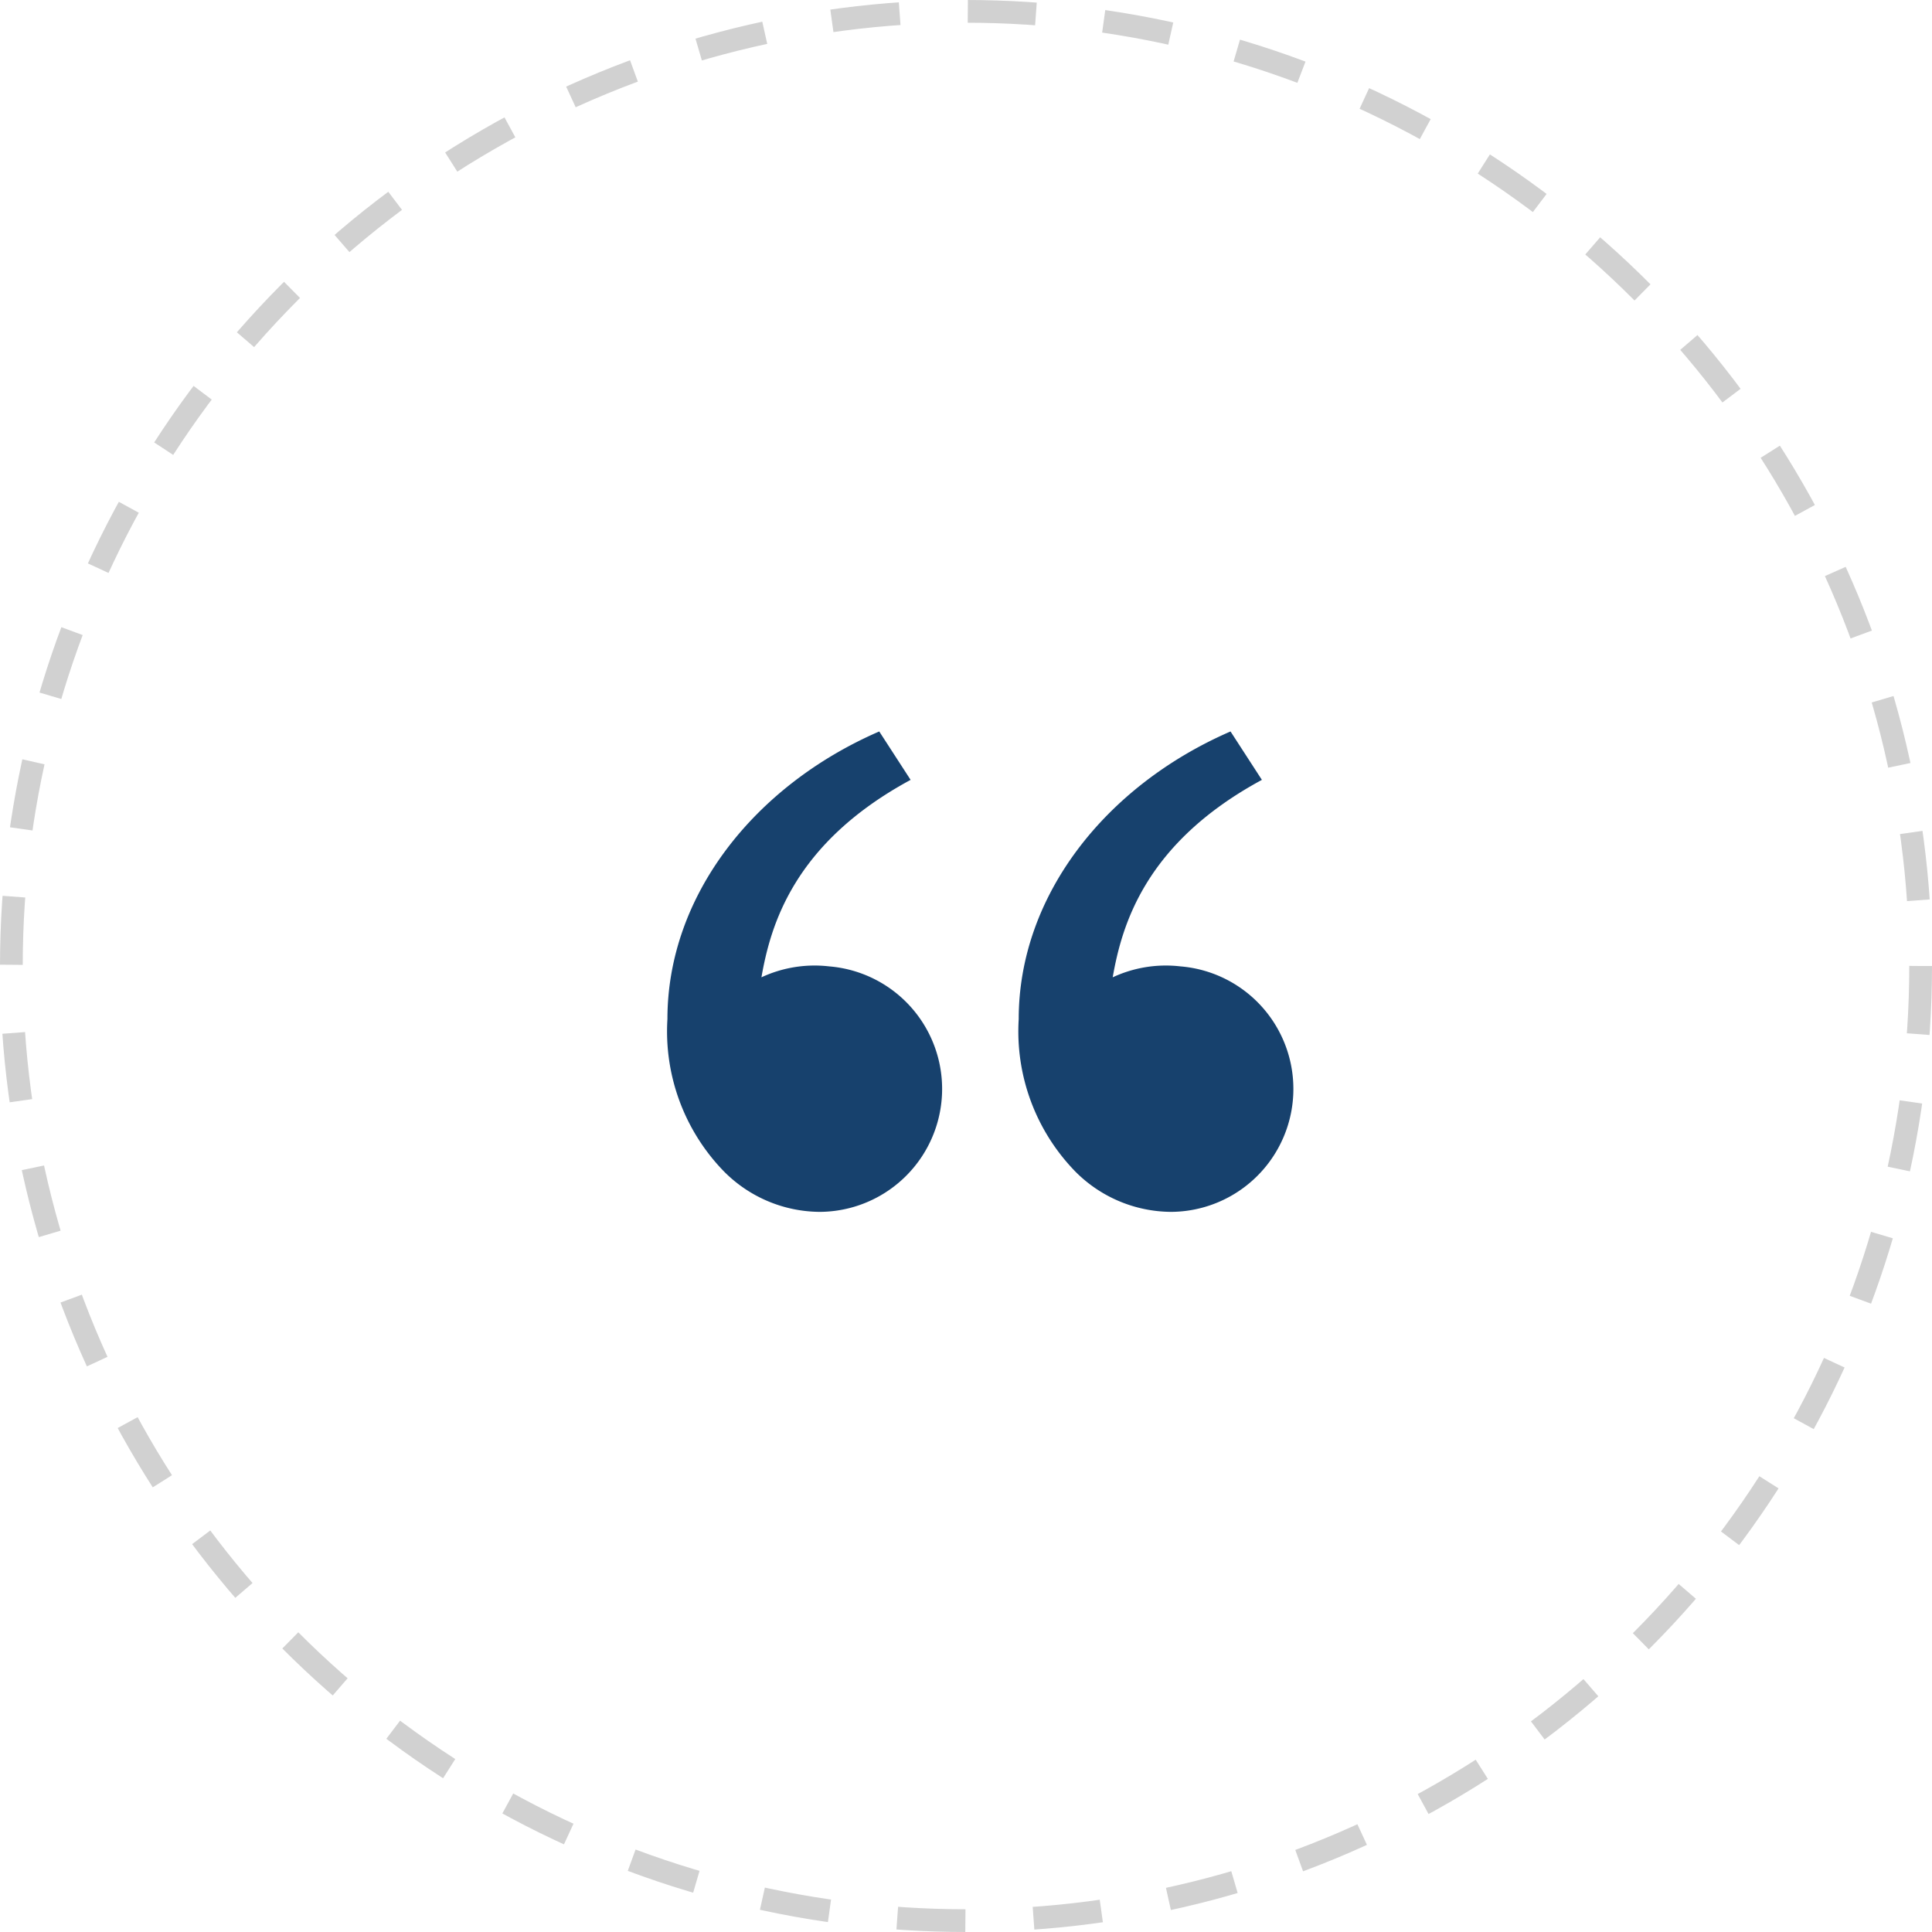 <svg xmlns="http://www.w3.org/2000/svg" width="85" height="85" viewBox="0 0 85 85">
  <g id="Group_31" data-name="Group 31" transform="translate(-1012 -4552)">
    <path id="Path_1030" data-name="Path 1030" d="M5.446,24.138A8.836,8.836,0,0,1,3,17.477C3,12.068,6.8,7.22,12.319,4.823l1.38,2.13C8.545,9.741,7.537,13.359,7.136,15.64a5.533,5.533,0,0,1,2.981-.481,5.409,5.409,0,0,1-.423,10.8A5.982,5.982,0,0,1,5.446,24.138Zm15.455,0a8.836,8.836,0,0,1-2.446-6.661c0-5.409,3.8-10.257,9.319-12.654l1.38,2.13C24,9.741,22.992,13.359,22.59,15.64a5.533,5.533,0,0,1,2.981-.481,5.409,5.409,0,0,1-.423,10.8A5.982,5.982,0,0,1,20.9,24.138Z" transform="translate(1038.364 4579.358)" fill="#17416d"/>
    <g id="Ellipse_1" data-name="Ellipse 1" transform="translate(1012 4552)" fill="none" stroke="#d1d1d1" stroke-linejoin="round" stroke-width="1" stroke-dasharray="3">
      <circle cx="42.5" cy="42.5" r="42.5" stroke="none"/>
      <circle cx="42.5" cy="42.5" r="42" fill="none"/>
    </g>
  </g>
</svg>
